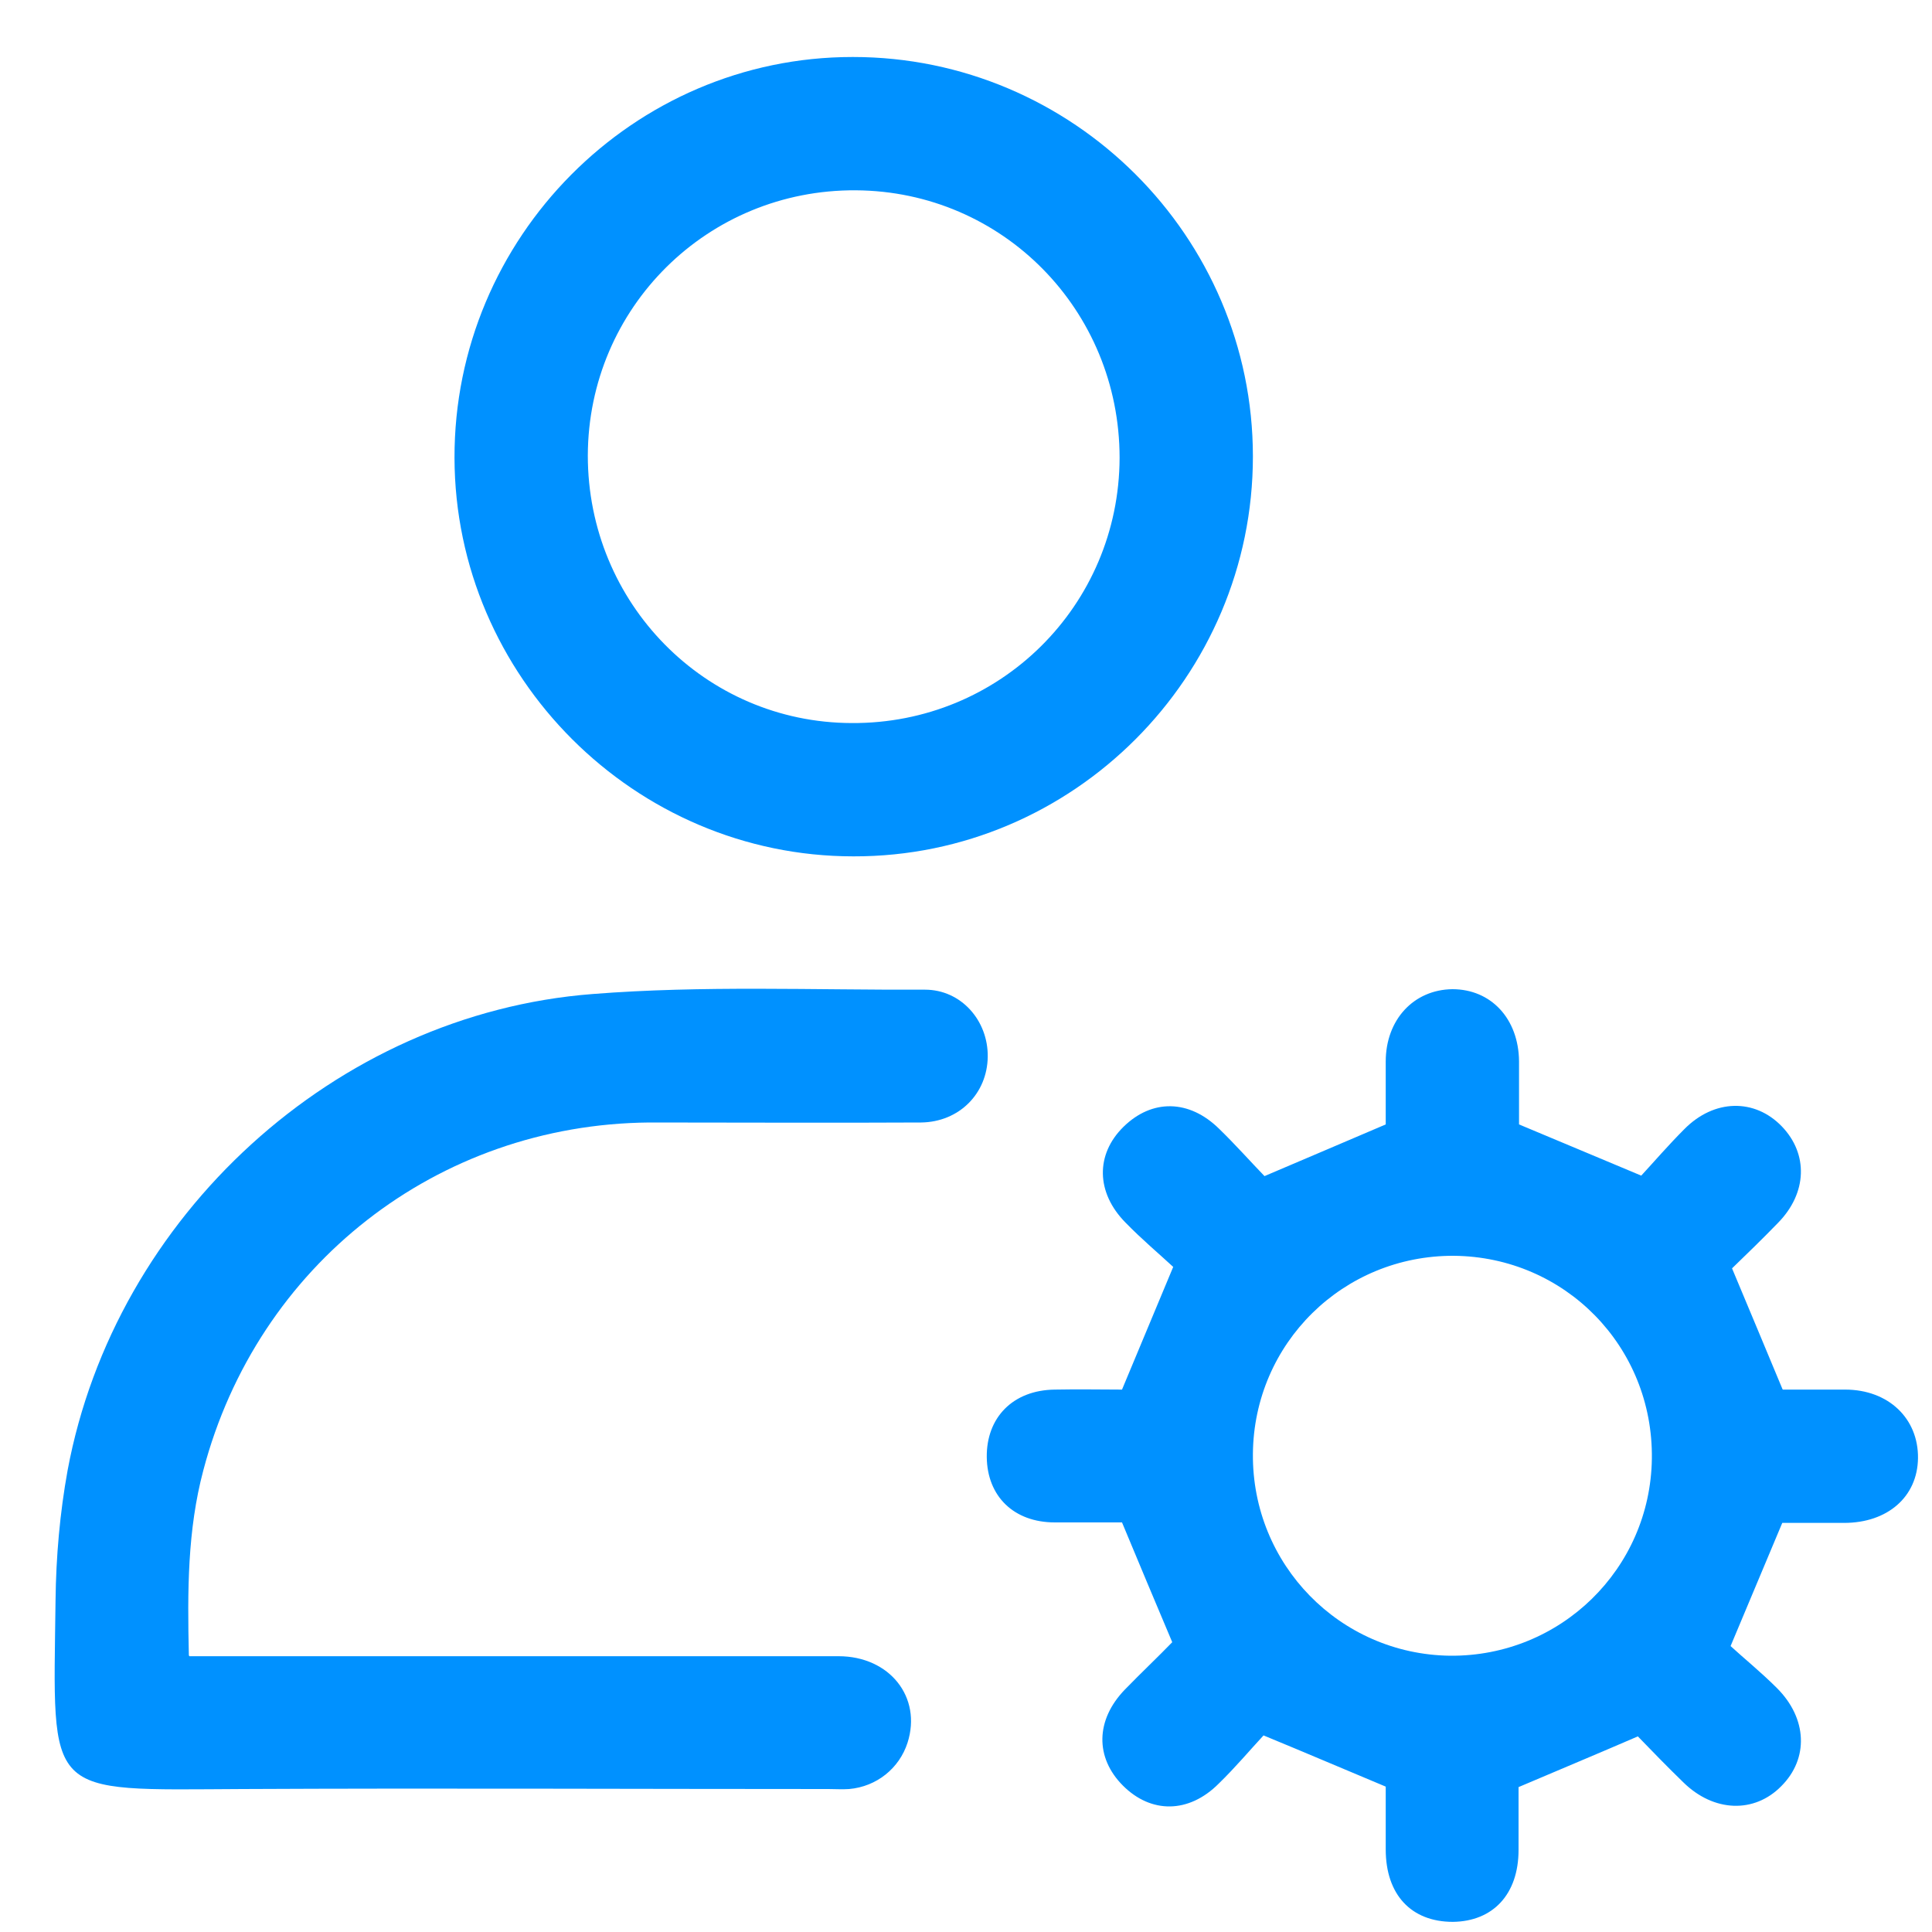 <?xml version="1.0" encoding="UTF-8"?>
<svg id="Layer_2" data-name="Layer 2" xmlns="http://www.w3.org/2000/svg" viewBox="0 0 40 40">
  <defs>
    <style>
      .cls-1 {
        fill: #0091ff;
      }

      .cls-2 {
        fill: none;
      }
    </style>
  </defs>
  <g id="Layer_2-2" data-name="Layer 2">
    <g>
      <rect class="cls-2" width="40" height="40"/>
      <g>
        <path class="cls-1" d="m36.91,28.77c.38,0,.83,0,1.29,0,.9,0,1.52.6,1.51,1.42-.01.8-.63,1.34-1.53,1.34-.44,0-.89,0-1.28,0-.35.83-.68,1.62-1.07,2.55.26.24.63.54.96.87.63.63.66,1.46.09,2.03-.56.57-1.4.54-2.03-.08-.33-.32-.65-.65-.94-.95-.81.35-1.6.68-2.47,1.05,0,.37,0,.83,0,1.3,0,.92-.53,1.48-1.36,1.49-.86,0-1.39-.56-1.39-1.5,0-.46,0-.91,0-1.3-.84-.35-1.63-.69-2.53-1.06-.27.29-.58.66-.93,1-.62.62-1.4.62-1.98.04-.58-.58-.57-1.36.04-1.99.34-.35.69-.68.98-.98-.36-.85-.69-1.64-1.04-2.48-.42,0-.91,0-1.39,0-.85,0-1.4-.54-1.41-1.35-.01-.82.54-1.39,1.41-1.4.49-.01.97,0,1.39,0,.35-.84.68-1.63,1.06-2.54-.28-.26-.65-.57-.99-.92-.61-.62-.62-1.41-.04-1.98.59-.58,1.36-.57,1.98.04.34.33.65.68.94.98.85-.36,1.64-.7,2.51-1.07,0-.37,0-.83,0-1.3,0-.87.58-1.49,1.38-1.5.8,0,1.37.61,1.38,1.49,0,.46,0,.92,0,1.31.84.35,1.62.68,2.53,1.06.25-.27.56-.63.89-.96.62-.63,1.46-.64,2.02-.06.55.57.53,1.38-.08,2-.32.33-.65.65-.95.94.35.83.68,1.63,1.04,2.49Zm-10.97,1.33c-.02,2.29,1.8,4.15,4.08,4.18,2.29.02,4.15-1.8,4.18-4.08.03-2.32-1.8-4.18-4.1-4.2-2.29-.01-4.14,1.81-4.16,4.1Z"/>
        <path class="cls-1" d="m17.66,1.18c4.55,0,8.28,3.71,8.28,8.27,0,4.56-3.72,8.29-8.27,8.28-4.53,0-8.25-3.72-8.26-8.25-.01-4.56,3.7-8.3,8.24-8.3Zm-5.49,8.25c0,3.06,2.43,5.53,5.46,5.54,3.07.02,5.54-2.43,5.55-5.49,0-3.06-2.42-5.52-5.46-5.54-3.07-.02-5.54,2.43-5.55,5.49Z"/>
        <path class="cls-1" d="m3.92,34.29c.2,0,.37,0,.54,0,4.3,0,8.6,0,12.9,0,1.06,0,1.73.85,1.43,1.79-.17.53-.64.91-1.21.96-.14.01-.29,0-.43,0-4.04,0-8.09-.02-12.13,0-4.13.02-3.92.21-3.87-3.91.01-.9.09-1.81.25-2.69.98-5.26,5.54-9.45,10.87-9.86,2.28-.18,4.58-.08,6.88-.09.75,0,1.31.64,1.3,1.39-.01.76-.59,1.35-1.38,1.36-1.88.01-3.76,0-5.63,0-4.39.04-8.11,2.95-9.23,7.2-.33,1.24-.33,2.5-.3,3.83Z"/>
      </g>
    </g>
  </g>
</svg>
